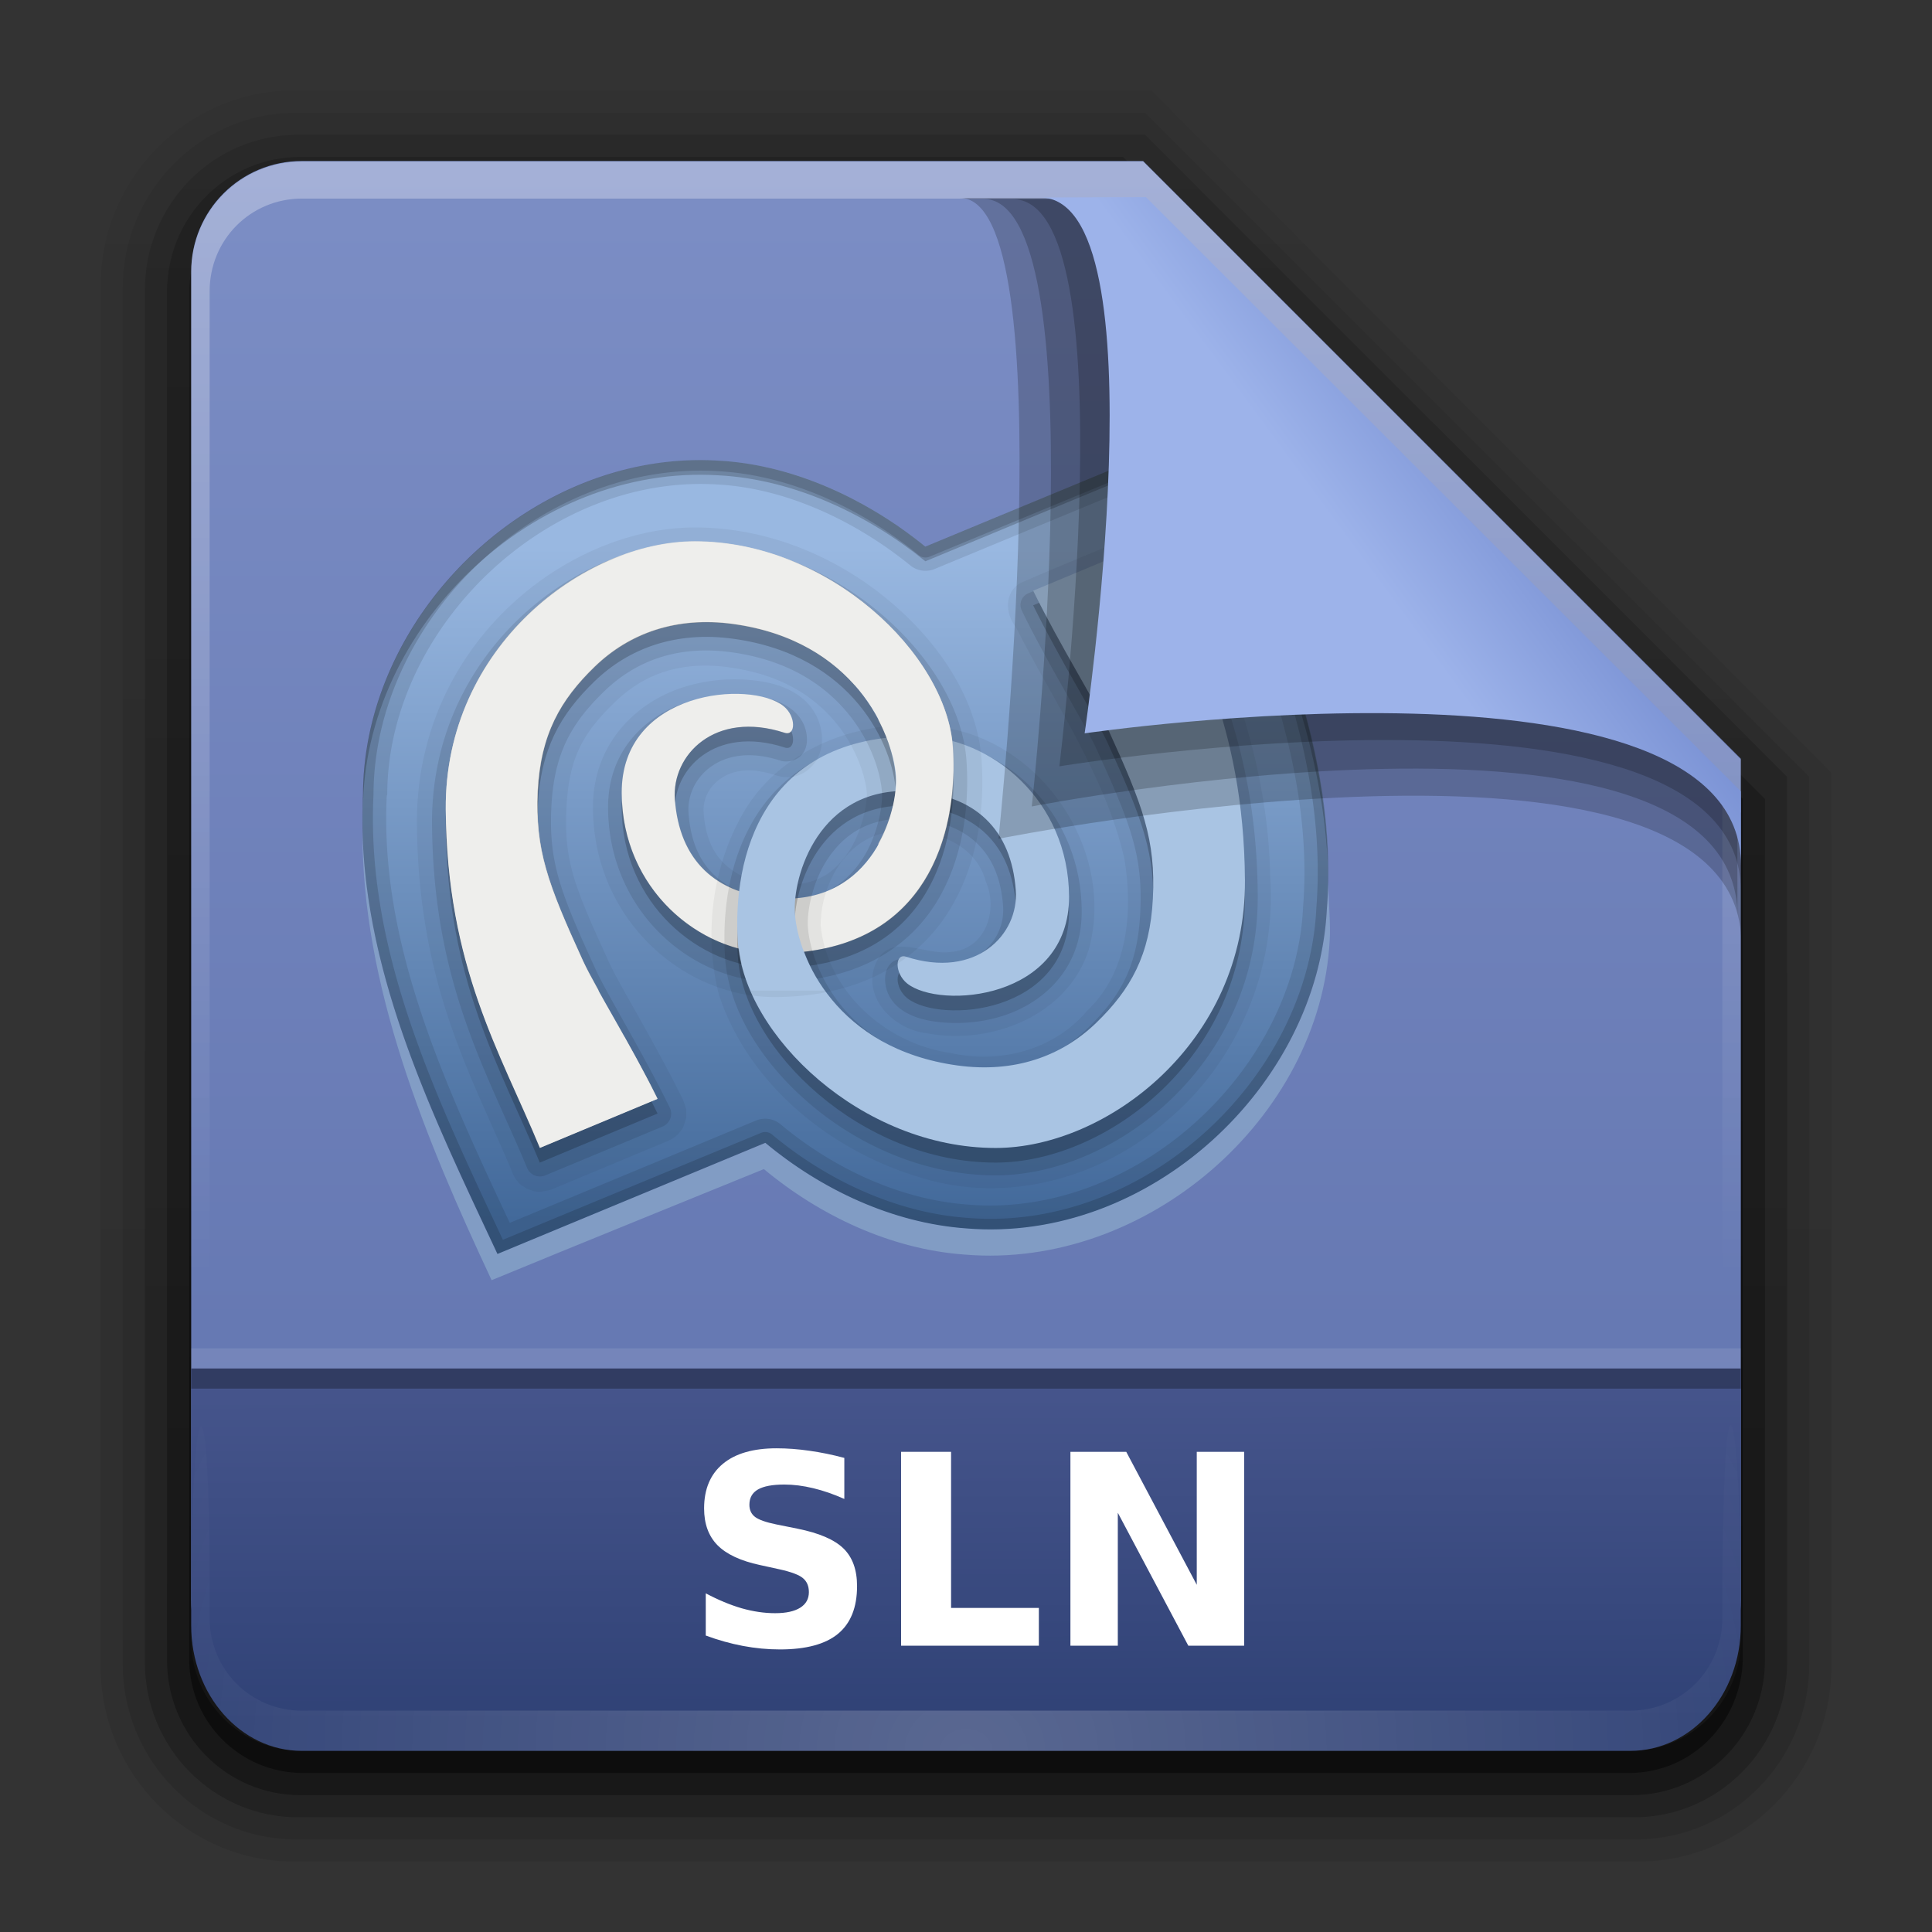 <?xml version="1.0" encoding="UTF-8" standalone="no"?>
<svg
   xmlns:dc="http://purl.org/dc/elements/1.1/"
   xmlns:cc="http://creativecommons.org/ns#"
   xmlns:rdf="http://www.w3.org/1999/02/22-rdf-syntax-ns#"
   xmlns:svg="http://www.w3.org/2000/svg"
   xmlns="http://www.w3.org/2000/svg"
   xmlns:xlink="http://www.w3.org/1999/xlink"
   xmlns:sodipodi="http://sodipodi.sourceforge.net/DTD/sodipodi-0.dtd"
   xmlns:inkscape="http://www.inkscape.org/namespaces/inkscape"
   version="1.0"
   width="96"
   height="96"
   id="svg2408"
   sodipodi:docname="application-x-sln.svg"
   inkscape:version="0.92.2 2405546, 2018-03-11">
  <rect width="100%" height="100%" fill="#333333" stroke="none"/>
  <sodipodi:namedview
     pagecolor="#ffffff"
     bordercolor="#666666"
     borderopacity="1"
     objecttolerance="10"
     gridtolerance="10"
     guidetolerance="10"
     inkscape:pageopacity="0"
     inkscape:pageshadow="2"
     inkscape:window-width="1920"
     inkscape:window-height="1010"
     id="namedview352"
     showgrid="false"
     inkscape:zoom="4.9166667"
     inkscape:cx="10.627219"
     inkscape:cy="31.757781"
     inkscape:window-x="0"
     inkscape:window-y="32"
     inkscape:window-maximized="1"
     inkscape:current-layer="svg2408" />
  <defs
     id="defs2410">
    <linearGradient
       id="linearGradient3638">
      <stop
         id="stop3640"
         style="stop-color:#000000;stop-opacity:1"
         offset="0" />
      <stop
         id="stop3646"
         style="stop-color:#000000;stop-opacity:0.498"
         offset="0.259" />
      <stop
         id="stop3642"
         style="stop-color:#000000;stop-opacity:0"
         offset="1" />
    </linearGradient>
    <linearGradient
       id="linearGradient3619">
      <stop
         id="stop3621"
         style="stop-color:#ffffff;stop-opacity:1"
         offset="0" />
      <stop
         id="stop3627"
         style="stop-color:#ffffff;stop-opacity:0.498"
         offset="0.296" />
      <stop
         id="stop3623"
         style="stop-color:#ffffff;stop-opacity:0"
         offset="1" />
    </linearGradient>
    <linearGradient
       x1="45.448"
       y1="92.54"
       x2="45.448"
       y2="7.017"
       id="ButtonShadow"
       gradientUnits="userSpaceOnUse"
       gradientTransform="scale(1.006,0.994)">
      <stop
         id="stop3750"
         style="stop-color:#000000;stop-opacity:1"
         offset="0" />
      <stop
         id="stop3752"
         style="stop-color:#000000;stop-opacity:0.588"
         offset="1" />
    </linearGradient>
    <linearGradient
       id="linearGradient3737">
      <stop
         id="stop3739"
         style="stop-color:#ffffff;stop-opacity:1"
         offset="0" />
      <stop
         id="stop3741"
         style="stop-color:#ffffff;stop-opacity:0"
         offset="1" />
    </linearGradient>
    <filter
       color-interpolation-filters="sRGB"
       id="filter3174">
      <feGaussianBlur
         id="feGaussianBlur3176"
         stdDeviation="1.71" />
    </filter>
    <linearGradient
       x1="36.357"
       y1="6"
       x2="36.357"
       y2="63.893"
       id="linearGradient3188"
       xlink:href="#linearGradient3737"
       gradientUnits="userSpaceOnUse" />
    <filter
       x="-0.192"
       y="-0.192"
       width="1.384"
       height="1.384"
       color-interpolation-filters="sRGB"
       id="filter3794">
      <feGaussianBlur
         id="feGaussianBlur3796"
         stdDeviation="5.28" />
    </filter>
    <linearGradient
       x1="48"
       y1="20.221"
       x2="48"
       y2="138.661"
       id="linearGradient3613"
       xlink:href="#linearGradient3737"
       gradientUnits="userSpaceOnUse" />
    <radialGradient
       cx="48"
       cy="90.172"
       r="42"
       fx="48"
       fy="90.172"
       id="radialGradient3619"
       xlink:href="#linearGradient3737"
       gradientUnits="userSpaceOnUse"
       gradientTransform="matrix(1.157,0,0,0.996,-7.551,0.197)" />
    <clipPath
       id="clipPath3613">
      <rect
         width="84"
         height="84"
         rx="6"
         ry="6"
         x="6"
         y="6"
         id="rect3615"
         style="fill:#ffffff;fill-opacity:1;fill-rule:nonzero;stroke:none" />
    </clipPath>
    <linearGradient
       x1="40"
       y1="56.209"
       x2="40"
       y2="104"
       id="linearGradient3625"
       xlink:href="#linearGradient3619"
       gradientUnits="userSpaceOnUse" />
    <linearGradient
       x1="16"
       y1="48"
       x2="16"
       y2="44.091"
       id="linearGradient3644"
       xlink:href="#linearGradient3638"
       gradientUnits="userSpaceOnUse"
       gradientTransform="translate(0,8)" />
    <linearGradient
       id="linearGradient1428">
      <stop
         id="stop1430"
         style="stop-color:#3465a4;stop-opacity:1"
         offset="0" />
      <stop
         id="stop1432"
         style="stop-color:#729fcf;stop-opacity:1"
         offset="1" />
    </linearGradient>
    <linearGradient
       x1="48"
       y1="56.252"
       x2="48"
       y2="5.988"
       id="linearGradient3733"
       xlink:href="#linearGradient1428"
       gradientUnits="userSpaceOnUse" />
    <filter
       color-interpolation-filters="sRGB"
       id="filter3743">
      <feGaussianBlur
         stdDeviation="0.8"
         id="feGaussianBlur3745" />
    </filter>
    <clipPath
       id="clipPath3739">
      <path
         d="m 33,1 c -0.277,0 -0.542,0.055 -0.781,0.156 -0.372,0.263 -0.714,0.582 -1,0.938 C 31.081,2.365 31,2.674 31,3 l 0,4.969 c 0.89,1.293 2.374,2.156 4.062,2.156 C 37.789,10.125 40,7.914 40,5.188 40,3.417 39.056,1.871 37.656,1 L 33,1 z m 7.531,0 0.562,0.844 0.469,-0.25 L 42,1.5 l 1.125,0 0.25,0.594 -0.75,0.812 -0.406,0.25 -0.531,0.156 0.25,1.094 0.5,-0.062 0.469,0.062 1.031,0.438 0,0.656 L 42.906,5.969 42.438,6 l -0.5,-0.031 -0.25,1.125 L 42.219,7.25 42.625,7.469 43.375,8.281 43.125,8.875 42,8.906 41.562,8.781 41.094,8.5 l -0.625,0.969 0.375,0.312 0.312,0.406 0.438,1.031 L 41.125,11.688 40.094,11.25 39.688,11 39.375,10.562 l -0.969,0.656 0.25,0.438 0.156,0.5 -0.031,1.062 L 38.156,13.5 37.375,12.719 37.094,12.312 37,11.781 l -1.125,0.25 0.031,0.5 -0.062,0.5 -0.438,1 -0.656,0 -0.469,-1 -0.031,-0.5 0.031,-0.5 -1.125,-0.25 L 33.062,12.312 32.781,12.719 32,13.5 l -0.594,-0.281 -0.062,-1.062 0.156,-0.5 0.25,-0.438 -0.75,-0.5 L 31,19 c 0,1.108 0.892,2 2,2 l 6.844,0 0.281,-0.25 0.469,-0.25 -0.469,-1.156 -0.531,0.188 -0.5,0.031 -1.156,-0.25 -0.156,-0.688 0.969,-0.688 0.5,-0.156 0.531,-0.062 0,-1.219 -0.531,-0.031 -0.5,-0.188 -1,-0.656 0.156,-0.688 1.156,-0.25 0.5,0 0.531,0.188 0.469,-1.156 -0.5,-0.25 -0.406,-0.312 -0.625,-1 0.375,-0.594 1.156,0.188 0.5,0.25 0.406,0.344 0.844,-0.875 -0.344,-0.406 -0.219,-0.469 -0.219,-1.188 0.562,-0.375 1,0.625 0.344,0.375 0.281,0.5 1.125,-0.469 L 44.656,9.531 44.625,9 l 0.25,-1.156 0.688,-0.125 0.688,0.969 0.156,0.469 0.062,0.562 1.219,-0.031 0.031,-0.531 0.188,-0.5 L 48.562,7.688 49.25,7.812 49.531,8.969 49.5,9.5 49.312,10 50.469,10.469 50.719,10 51,9.656 51,3 C 51,1.892 50.108,1 49,1 l -8.469,0 z m -5.5,0.312 c 2.122,0 3.844,1.722 3.844,3.844 C 38.875,7.278 37.153,9 35.031,9 32.91,9 31.188,7.278 31.188,5.156 c 0,-2.122 1.722,-3.844 3.844,-3.844 z m 0,1.719 c -1.242,0 -2.25,0.952 -2.25,2.125 0,1.173 1.008,2.125 2.25,2.125 1.242,0 2.25,-0.952 2.25,-2.125 0,-1.173 -1.008,-2.125 -2.25,-2.125 z m 12.094,8.375 c -1.276,0 -2.46,0.442 -3.406,1.156 l 1.812,1.938 c 0.461,-0.287 1.011,-0.438 1.594,-0.438 0.294,0 0.575,0.046 0.844,0.125 l 1.219,-2.375 C 48.547,11.56 47.855,11.406 47.125,11.406 z m 3.094,0.938 L 49,14.719 c 0.686,0.544 1.114,1.372 1.125,2.312 L 51,17.188 51,12.969 c -0.242,-0.228 -0.502,-0.442 -0.781,-0.625 z m -7.344,1 c -0.873,0.994 -1.406,2.293 -1.406,3.719 0,0.637 0.118,1.241 0.312,1.812 L 44.188,17.781 C 44.132,17.553 44.125,17.307 44.125,17.062 c 0,-0.663 0.199,-1.284 0.562,-1.781 l -1.812,-1.938 z m 4.25,2.75 c -0.535,0 -0.969,0.434 -0.969,0.969 0,0.535 0.434,0.969 0.969,0.969 0.535,0 0.969,-0.434 0.969,-0.969 0,-0.535 -0.434,-0.969 -0.969,-0.969 z m 2.812,2.062 c -0.322,0.824 -1.002,1.465 -1.844,1.75 L 48.25,21 49,21 c 1.108,0 2,-0.892 2,-2 l 0,-0.656 -1.062,-0.188 z m -5.25,0.656 -2.438,1.125 c 0.23,0.39 0.498,0.74 0.812,1.062 l 4,0 -0.125,-0.938 c -0.934,-0.054 -1.735,-0.535 -2.25,-1.25 z"
         id="path3741"
         style="fill:#ffffff;fill-opacity:1;fill-rule:evenodd;stroke:none;display:inline" />
    </clipPath>
    <filter
       x="-0.18"
       y="-0.18"
       width="1.36"
       height="1.36"
       color-interpolation-filters="sRGB"
       id="filter3194-1">
      <feGaussianBlur
         stdDeviation="1.2"
         id="feGaussianBlur3196-4" />
    </filter>
    <clipPath
       id="clipPath2849-2">
      <rect
         width="20"
         height="20"
         rx="2"
         ry="2"
         x="1"
         y="1"
         id="rect2851-4"
         style="fill:#ffffff;fill-opacity:1;fill-rule:evenodd;stroke:none;display:inline" />
    </clipPath>
    <clipPath
       id="clipPath6183">
      <rect
         width="20"
         height="20"
         rx="2"
         ry="2"
         x="1"
         y="1"
         id="rect6185"
         style="fill:#ffffff;fill-opacity:1;fill-rule:evenodd;stroke:none;display:inline" />
    </clipPath>
    <linearGradient
       x1="10.32"
       y1="21"
       x2="10.32"
       y2="0.999"
       id="ButtonColor-6"
       gradientUnits="userSpaceOnUse">
      <stop
         id="stop3189-2"
         style="stop-color:#afafaf;stop-opacity:1"
         offset="0" />
      <stop
         id="stop3191-6"
         style="stop-color:#d8d8d8;stop-opacity:1"
         offset="1" />
    </linearGradient>
    <linearGradient
       id="linearGradient3327-8">
      <stop
         id="stop3330-7"
         style="stop-color:#000000;stop-opacity:1"
         offset="0" />
      <stop
         id="stop3333-0"
         style="stop-color:#000000;stop-opacity:0"
         offset="1" />
    </linearGradient>
    <linearGradient
       x1="58.65"
       y1="122"
       x2="58.65"
       y2="5.425"
       id="linearGradient3764"
       gradientUnits="userSpaceOnUse"
       gradientTransform="matrix(1.017,0,0,1.017,-1.103,-1.103)">
      <stop
         id="stop3766"
         style="stop-color:#969696;stop-opacity:1"
         offset="0" />
      <stop
         id="stop3768"
         style="stop-color:#cacaca;stop-opacity:1"
         offset="1" />
    </linearGradient>
    <linearGradient
       x1="11.375"
       y1="22"
       x2="11.375"
       y2="-9.817"
       id="linearGradient4286"
       xlink:href="#linearGradient3327-8"
       gradientUnits="userSpaceOnUse" />
    <linearGradient
       x1="-3.061"
       y1="27.258"
       x2="-3.061"
       y2="7.254"
       id="linearGradient4288"
       xlink:href="#ButtonColor-6"
       gradientUnits="userSpaceOnUse"
       gradientTransform="translate(11.119,-6.258)" />
    <linearGradient
       x1="5"
       y1="21"
       x2="5"
       y2="0.9"
       id="linearGradient4290"
       xlink:href="#linearGradient3764"
       gradientUnits="userSpaceOnUse" />
    <linearGradient
       x1="11.375"
       y1="22"
       x2="11.375"
       y2="-9.817"
       id="linearGradient4320"
       xlink:href="#linearGradient3327-8"
       gradientUnits="userSpaceOnUse" />
    <linearGradient
       x1="-3.061"
       y1="27.258"
       x2="-3.061"
       y2="7.254"
       id="linearGradient4322"
       xlink:href="#ButtonColor-6"
       gradientUnits="userSpaceOnUse"
       gradientTransform="translate(11.119,-6.258)" />
    <linearGradient
       x1="5"
       y1="21"
       x2="5"
       y2="0.9"
       id="linearGradient4324"
       xlink:href="#linearGradient3764"
       gradientUnits="userSpaceOnUse" />
    <linearGradient
       x1="11.375"
       y1="22"
       x2="11.375"
       y2="-9.817"
       id="linearGradient4354"
       xlink:href="#linearGradient3327-8"
       gradientUnits="userSpaceOnUse" />
    <linearGradient
       x1="-3.061"
       y1="27.258"
       x2="-3.061"
       y2="7.254"
       id="linearGradient4356"
       xlink:href="#ButtonColor-6"
       gradientUnits="userSpaceOnUse"
       gradientTransform="translate(11.119,-6.258)" />
    <linearGradient
       x1="5"
       y1="21"
       x2="5"
       y2="0.9"
       id="linearGradient4358"
       xlink:href="#linearGradient3764"
       gradientUnits="userSpaceOnUse" />
    <linearGradient
       x1="45.448"
       y1="92.54"
       x2="45.448"
       y2="7.017"
       id="ButtonShadow-0"
       gradientUnits="userSpaceOnUse"
       gradientTransform="matrix(1.006,0,0,0.994,100,0)">
      <stop
         id="stop3750-8"
         style="stop-color:#000000;stop-opacity:1"
         offset="0" />
      <stop
         id="stop3752-5-4"
         style="stop-color:#000000;stop-opacity:0.588"
         offset="1" />
    </linearGradient>
    <linearGradient
       x1="32.251"
       y1="6.132"
       x2="32.251"
       y2="90.239"
       id="linearGradient3780"
       xlink:href="#ButtonShadow-0"
       gradientUnits="userSpaceOnUse"
       gradientTransform="matrix(0.881,0,0,0.881,102.247,-91.379)" />
    <linearGradient
       x1="32.251"
       y1="6.132"
       x2="32.251"
       y2="90.239"
       id="linearGradient3772"
       xlink:href="#ButtonShadow-0"
       gradientUnits="userSpaceOnUse"
       gradientTransform="matrix(1.024,0,0,1.012,-1.143,-98.071)" />
    <linearGradient
       x1="32.251"
       y1="6.132"
       x2="32.251"
       y2="90.239"
       id="linearGradient3725"
       xlink:href="#ButtonShadow-0"
       gradientUnits="userSpaceOnUse"
       gradientTransform="matrix(1.024,0,0,1.012,-1.143,-98.071)" />
    <linearGradient
       x1="32.251"
       y1="6.132"
       x2="32.251"
       y2="90.239"
       id="linearGradient3721-0"
       xlink:href="#ButtonShadow-0"
       gradientUnits="userSpaceOnUse"
       gradientTransform="matrix(0.857,0,0,0.857,103.39,-90.236)" />
    <linearGradient
       x1="32.251"
       y1="6.132"
       x2="32.251"
       y2="90.239"
       id="linearGradient3059"
       xlink:href="#ButtonShadow-0"
       gradientUnits="userSpaceOnUse"
       gradientTransform="matrix(1.024,0,0,1.012,-1.143,-98.071)" />
    <linearGradient
       y2="3.634"
       x2="-51.786"
       y1="53.514"
       x1="-51.786"
       gradientTransform="matrix(2.168,0,0,2.246,141.948,-68.59)"
       gradientUnits="userSpaceOnUse"
       id="linearGradient5869"
       xlink:href="#linearGradient3327-8" />
    <linearGradient
       y2="44.261"
       x2="97.539"
       y1="8.81"
       x1="97.539"
       gradientTransform="matrix(2.666,0,0,2.647,-143.333,-66.05)"
       gradientUnits="userSpaceOnUse"
       id="linearGradient5873"
       xlink:href="#linearGradient9235" />
    <linearGradient
       id="linearGradient9235">
      <stop
         offset="0"
         style="stop-color:#ffffff;stop-opacity:1"
         id="stop9237" />
      <stop
         offset="0.109"
         style="stop-color:#ffffff;stop-opacity:0.235"
         id="stop9239" />
      <stop
         offset="0.979"
         style="stop-color:#ffffff;stop-opacity:0.157"
         id="stop9241" />
      <stop
         offset="1"
         style="stop-color:#ffffff;stop-opacity:0.392"
         id="stop9243" />
    </linearGradient>
    <linearGradient
       y2="609.505"
       x2="302.857"
       y1="366.648"
       x1="302.857"
       gradientTransform="matrix(0.213,0,0,0.066,-13.148,75.519)"
       gradientUnits="userSpaceOnUse"
       id="linearGradient5875"
       xlink:href="#linearGradient5048-585" />
    <linearGradient
       id="linearGradient5048-585">
      <stop
         offset="0"
         style="stop-color:#000000;stop-opacity:0"
         id="stop2667" />
      <stop
         offset="0.5"
         style="stop-color:#000000;stop-opacity:1"
         id="stop2669" />
      <stop
         offset="1"
         style="stop-color:#000000;stop-opacity:0"
         id="stop2671" />
    </linearGradient>
    <radialGradient
       r="117.143"
       fy="486.648"
       fx="605.714"
       cy="486.648"
       cx="605.714"
       gradientTransform="matrix(0.083,0,0,0.066,65.629,75.519)"
       gradientUnits="userSpaceOnUse"
       id="radialGradient5877"
       xlink:href="#linearGradient3327-8" />
    <radialGradient
       r="117.143"
       fy="486.648"
       fx="605.714"
       cy="486.648"
       cx="605.714"
       gradientTransform="matrix(-0.083,0,0,0.066,62.348,75.519)"
       gradientUnits="userSpaceOnUse"
       id="radialGradient5879"
       xlink:href="#linearGradient3327-8" />
    <linearGradient
       y2="119.06"
       x2="-91"
       y1="44"
       x1="-91"
       gradientTransform="matrix(1,0,0,1.027,147,-70.187)"
       gradientUnits="userSpaceOnUse"
       id="linearGradient5883"
       xlink:href="#linearGradient4632-0-6-4" />
    <linearGradient
       id="linearGradient4632-0-6-4">
      <stop
         id="stop4634-4-4-7"
         offset="0"
         style="stop-color:#55a7f3;stop-opacity:1;" />
      <stop
         id="stop4636-3-1-5"
         offset="1"
         style="stop-color:#1374cf;stop-opacity:1;" />
    </linearGradient>
    <linearGradient
       y2="36.599"
       x2="22.935"
       y1="49.629"
       x1="22.935"
       gradientTransform="matrix(3.037,0,0,2.691,-8.883,-65.365)"
       gradientUnits="userSpaceOnUse"
       id="linearGradient5887"
       xlink:href="#linearGradient6129-963-697-142-998-580-273" />
    <linearGradient
       id="linearGradient6129-963-697-142-998-580-273">
      <stop
         offset="0"
         style="stop-color:#0a0a0a;stop-opacity:0.498"
         id="stop2661" />
      <stop
         offset="1"
         style="stop-color:#0a0a0a;stop-opacity:0"
         id="stop2663" />
    </linearGradient>
    <linearGradient
       y2="44.261"
       x2="97.539"
       y1="16.962"
       x1="97.539"
       gradientTransform="matrix(2.666,0,0,2.717,-143.333,-69.199)"
       gradientUnits="userSpaceOnUse"
       id="linearGradient5891"
       xlink:href="#linearGradient8272" />
    <linearGradient
       id="linearGradient8272">
      <stop
         id="stop8274"
         style="stop-color:#ffffff;stop-opacity:1"
         offset="0" />
      <stop
         id="stop8276"
         style="stop-color:#ffffff;stop-opacity:0.235"
         offset="0.022" />
      <stop
         id="stop8278"
         style="stop-color:#ffffff;stop-opacity:0.157"
         offset="0.979" />
      <stop
         id="stop8280"
         style="stop-color:#ffffff;stop-opacity:0.392"
         offset="1" />
    </linearGradient>
    <linearGradient
       xlink:href="#linearGradient5048-585"
       id="linearGradient5875-2"
       gradientUnits="userSpaceOnUse"
       gradientTransform="matrix(0.213,0,0,0.066,-13.148,75.519)"
       x1="302.857"
       y1="366.648"
       x2="302.857"
       y2="609.505" />
    <radialGradient
       xlink:href="#linearGradient3327-8"
       id="radialGradient5877-3"
       gradientUnits="userSpaceOnUse"
       gradientTransform="matrix(0.083,0,0,0.066,65.629,75.519)"
       cx="605.714"
       cy="486.648"
       fx="605.714"
       fy="486.648"
       r="117.143" />
    <radialGradient
       xlink:href="#linearGradient3327-8"
       id="radialGradient5879-6"
       gradientUnits="userSpaceOnUse"
       gradientTransform="matrix(-0.083,0,0,0.066,62.348,75.519)"
       cx="605.714"
       cy="486.648"
       fx="605.714"
       fy="486.648"
       r="117.143" />
    <linearGradient
       y2="609.505"
       x2="302.857"
       y1="366.648"
       x1="302.857"
       gradientTransform="matrix(0.213,0,0,0.066,-13.148,75.519)"
       gradientUnits="userSpaceOnUse"
       id="linearGradient5875-6"
       xlink:href="#linearGradient5048-585" />
    <radialGradient
       r="117.143"
       fy="486.648"
       fx="605.714"
       cy="486.648"
       cx="605.714"
       gradientTransform="matrix(0.083,0,0,0.066,65.629,75.519)"
       gradientUnits="userSpaceOnUse"
       id="radialGradient5877-0"
       xlink:href="#linearGradient3327-8" />
    <radialGradient
       r="117.143"
       fy="486.648"
       fx="605.714"
       cy="486.648"
       cx="605.714"
       gradientTransform="matrix(-0.083,0,0,0.066,62.348,75.519)"
       gradientUnits="userSpaceOnUse"
       id="radialGradient5879-4"
       xlink:href="#linearGradient3327-8" />
    <linearGradient
       y2="3.634"
       x2="-51.786"
       y1="53.514"
       x1="-51.786"
       gradientTransform="matrix(2.168,0,0,2.246,141.949,-68.559)"
       gradientUnits="userSpaceOnUse"
       id="linearGradient6758"
       xlink:href="#linearGradient3327-8" />
    <linearGradient
       y2="44.261"
       x2="97.539"
       y1="8.81"
       x1="97.539"
       gradientTransform="matrix(2.666,0,0,2.647,-143.333,-66.018)"
       gradientUnits="userSpaceOnUse"
       id="linearGradient6755"
       xlink:href="#linearGradient9235" />
    <linearGradient
       y2="609.505"
       x2="302.857"
       y1="366.648"
       x1="302.857"
       gradientTransform="matrix(0.213,0,0,0.066,-13.148,75.519)"
       gradientUnits="userSpaceOnUse"
       id="linearGradient22546"
       xlink:href="#linearGradient5048-585" />
    <radialGradient
       r="117.143"
       fy="486.648"
       fx="605.714"
       cy="486.648"
       cx="605.714"
       gradientTransform="matrix(0.083,0,0,0.066,65.629,75.519)"
       gradientUnits="userSpaceOnUse"
       id="radialGradient22548"
       xlink:href="#linearGradient3327-8" />
    <radialGradient
       r="117.143"
       fy="486.648"
       fx="605.714"
       cy="486.648"
       cx="605.714"
       gradientTransform="matrix(-0.083,0,0,0.066,62.348,75.519)"
       gradientUnits="userSpaceOnUse"
       id="radialGradient22550"
       xlink:href="#linearGradient3327-8" />
    <linearGradient
       xlink:href="#linearGradient4632-0-6-4-6"
       id="linearGradient6563"
       gradientUnits="userSpaceOnUse"
       gradientTransform="matrix(1,0,0,0.813,147,-44.693)"
       x1="-91"
       y1="44"
       x2="-91"
       y2="119.06" />
    <linearGradient
       id="linearGradient4632-0-6-4-6">
      <stop
         id="stop4634-4-4-7-1"
         offset="0"
         style="stop-color:#5aa9f2;stop-opacity:1;" />
      <stop
         id="stop4636-3-1-5-7"
         offset="1"
         style="stop-color:#1374cf;stop-opacity:1;" />
    </linearGradient>
    <linearGradient
       xlink:href="#linearGradient6129-963-697-142-998-580-273"
       id="linearGradient6618"
       gradientUnits="userSpaceOnUse"
       gradientTransform="matrix(3.037,0,0,2.139,-8.883,-41.085)"
       x1="22.935"
       y1="49.629"
       x2="22.935"
       y2="36.599" />
    <linearGradient
       y2="44.261"
       x2="97.539"
       y1="16.962"
       x1="97.539"
       gradientTransform="matrix(2.666,0,0,2.137,-143.311,-43.45)"
       gradientUnits="userSpaceOnUse"
       id="linearGradient5329-6"
       xlink:href="#linearGradient8272" />
    <radialGradient
       r="117.143"
       fy="486.648"
       fx="605.714"
       cy="486.648"
       cx="605.714"
       gradientTransform="matrix(0.083,0,0,0.066,65.629,75.519)"
       gradientUnits="userSpaceOnUse"
       id="radialGradient5877-38"
       xlink:href="#linearGradient3327-8" />
    <radialGradient
       r="117.143"
       fy="486.648"
       fx="605.714"
       cy="486.648"
       cx="605.714"
       gradientTransform="matrix(-0.083,0,0,0.066,62.348,75.519)"
       gradientUnits="userSpaceOnUse"
       id="radialGradient5879-8"
       xlink:href="#linearGradient3327-8" />
    <linearGradient
       xlink:href="#linearGradient5048-585"
       id="linearGradient5875-3"
       gradientUnits="userSpaceOnUse"
       gradientTransform="matrix(0.213,0,0,0.066,-13.148,75.519)"
       x1="302.857"
       y1="366.648"
       x2="302.857"
       y2="609.505" />
    <radialGradient
       xlink:href="#linearGradient3327-8"
       id="radialGradient5877-2"
       gradientUnits="userSpaceOnUse"
       gradientTransform="matrix(0.083,0,0,0.066,65.629,75.519)"
       cx="605.714"
       cy="486.648"
       fx="605.714"
       fy="486.648"
       r="117.143" />
    <radialGradient
       xlink:href="#linearGradient3327-8"
       id="radialGradient5879-1"
       gradientUnits="userSpaceOnUse"
       gradientTransform="matrix(-0.083,0,0,0.066,62.348,75.519)"
       cx="605.714"
       cy="486.648"
       fx="605.714"
       fy="486.648"
       r="117.143" />
    <linearGradient
       xlink:href="#linearGradient5048-585"
       id="linearGradient5875-7"
       gradientUnits="userSpaceOnUse"
       gradientTransform="matrix(0.213,0,0,0.066,-13.148,75.519)"
       x1="302.857"
       y1="366.648"
       x2="302.857"
       y2="609.505" />
    <radialGradient
       xlink:href="#linearGradient3327-8"
       id="radialGradient5877-6"
       gradientUnits="userSpaceOnUse"
       gradientTransform="matrix(0.083,0,0,0.066,65.629,75.519)"
       cx="605.714"
       cy="486.648"
       fx="605.714"
       fy="486.648"
       r="117.143" />
    <radialGradient
       xlink:href="#linearGradient3327-8"
       id="radialGradient5879-2"
       gradientUnits="userSpaceOnUse"
       gradientTransform="matrix(-0.083,0,0,0.066,62.348,75.519)"
       cx="605.714"
       cy="486.648"
       fx="605.714"
       fy="486.648"
       r="117.143" />
    <linearGradient
       y2="609.505"
       x2="302.857"
       y1="366.648"
       x1="302.857"
       gradientTransform="matrix(0.213,0,0,0.066,-13.148,75.519)"
       gradientUnits="userSpaceOnUse"
       id="linearGradient5875-39"
       xlink:href="#linearGradient5048-585" />
    <radialGradient
       r="117.143"
       fy="486.648"
       fx="605.714"
       cy="486.648"
       cx="605.714"
       gradientTransform="matrix(0.083,0,0,0.066,65.629,75.519)"
       gradientUnits="userSpaceOnUse"
       id="radialGradient5877-9"
       xlink:href="#linearGradient3327-8" />
    <radialGradient
       r="117.143"
       fy="486.648"
       fx="605.714"
       cy="486.648"
       cx="605.714"
       gradientTransform="matrix(-0.083,0,0,0.066,62.348,75.519)"
       gradientUnits="userSpaceOnUse"
       id="radialGradient5879-3"
       xlink:href="#linearGradient3327-8" />
    <linearGradient
       xlink:href="#linearGradient5048-585"
       id="linearGradient5875-67"
       gradientUnits="userSpaceOnUse"
       gradientTransform="matrix(0.213,0,0,0.066,-13.148,75.519)"
       x1="302.857"
       y1="366.648"
       x2="302.857"
       y2="609.505" />
    <radialGradient
       xlink:href="#linearGradient3327-8"
       id="radialGradient5877-8"
       gradientUnits="userSpaceOnUse"
       gradientTransform="matrix(0.083,0,0,0.066,65.629,75.519)"
       cx="605.714"
       cy="486.648"
       fx="605.714"
       fy="486.648"
       r="117.143" />
    <radialGradient
       xlink:href="#linearGradient3327-8"
       id="radialGradient5879-7"
       gradientUnits="userSpaceOnUse"
       gradientTransform="matrix(-0.083,0,0,0.066,62.348,75.519)"
       cx="605.714"
       cy="486.648"
       fx="605.714"
       fy="486.648"
       r="117.143" />
    <linearGradient
       xlink:href="#linearGradient5048-585"
       id="linearGradient5875-21"
       gradientUnits="userSpaceOnUse"
       gradientTransform="matrix(0.213,0,0,0.066,-13.148,75.519)"
       x1="302.857"
       y1="366.648"
       x2="302.857"
       y2="609.505" />
    <radialGradient
       xlink:href="#linearGradient3327-8"
       id="radialGradient5877-1"
       gradientUnits="userSpaceOnUse"
       gradientTransform="matrix(0.083,0,0,0.066,65.629,75.519)"
       cx="605.714"
       cy="486.648"
       fx="605.714"
       fy="486.648"
       r="117.143" />
    <radialGradient
       xlink:href="#linearGradient3327-8"
       id="radialGradient5879-49"
       gradientUnits="userSpaceOnUse"
       gradientTransform="matrix(-0.083,0,0,0.066,62.348,75.519)"
       cx="605.714"
       cy="486.648"
       fx="605.714"
       fy="486.648"
       r="117.143" />
    <radialGradient
       gradientTransform="matrix(1.157,0,0,0.996,-7.551,0.197)"
       gradientUnits="userSpaceOnUse"
       xlink:href="#linearGradient3737"
       id="radialGradient2903"
       fy="90.172"
       fx="48"
       r="42"
       cy="90.172"
       cx="48" />
    <linearGradient
       gradientUnits="userSpaceOnUse"
       xlink:href="#linearGradient3737"
       id="linearGradient5613"
       y2="48"
       x2="8"
       y1="16"
       x1="8" />
    <clipPath
       id="clipPath3870">
      <path
         style="fill:#ff00ff;fill-opacity:1;fill-rule:nonzero;stroke:none"
         id="path3872"
         d="m 24,6 v 84 h 60 c 3.324,0 6,-2.676 6,-6 V 12 C 90,8.676 87.324,6 84,6 Z" />
    </clipPath>
    <filter
       id="filter3794-7"
       height="1.384"
       width="1.384"
       y="-0.192"
       x="-0.192"
       style="color-interpolation-filters:sRGB">
      <feGaussianBlur
         stdDeviation="5.28"
         id="feGaussianBlur3796-5" />
    </filter>
    <clipPath
       id="clipPath3876">
      <path
         style="fill:#ff0000;fill-opacity:1;fill-rule:nonzero;stroke:none"
         id="path3878"
         d="M 12,6 C 8.676,6 6,8.676 6,12 v 72 c 0,3.324 2.676,6 6,6 H 24 V 6 Z" />
    </clipPath>
    <filter
       id="filter1474"
       height="1.384"
       width="1.384"
       y="-0.192"
       x="-0.192"
       style="color-interpolation-filters:sRGB">
      <feGaussianBlur
         stdDeviation="5.28"
         id="feGaussianBlur1472" />
    </filter>
    <linearGradient
       gradientTransform="translate(8)"
       gradientUnits="userSpaceOnUse"
       xlink:href="#linearGradient3700"
       id="linearGradient3706"
       y2="5.988"
       x2="48"
       y1="90"
       x1="48" />
    <linearGradient
       id="linearGradient3700">
      <stop
         offset="0"
         style="stop-color:#e6e6e6;stop-opacity:1"
         id="stop3702" />
      <stop
         offset="1"
         style="stop-color:#f5f5f5;stop-opacity:1"
         id="stop3704" />
    </linearGradient>
    <linearGradient
       gradientTransform="matrix(0,-1.039,0.917,0,4,93.233)"
       gradientUnits="userSpaceOnUse"
       xlink:href="#linearGradient3742"
       id="linearGradient3748"
       y2="51.433"
       x2="23.766"
       y1="51.47"
       x1="7.371" />
    <linearGradient
       id="linearGradient3742">
      <stop
         offset="0"
         style="stop-color:#304276;stop-opacity:1"
         id="stop3744" />
      <stop
         offset="1"
         style="stop-color:#46558c;stop-opacity:1"
         id="stop3746" />
    </linearGradient>
    <linearGradient
       y2="90.239"
       x2="32.251"
       y1="6.132"
       x1="32.251"
       gradientTransform="matrix(0.89,0,0,-0.889,101.829,91.764)"
       gradientUnits="userSpaceOnUse"
       id="linearGradient1974"
       xlink:href="#ButtonShadow-0" />
    <linearGradient
       y2="90.239"
       x2="32.251"
       y1="6.132"
       x1="32.251"
       gradientTransform="matrix(0.887,0,0,-0.886,101.972,91.632)"
       gradientUnits="userSpaceOnUse"
       id="linearGradient1976"
       xlink:href="#ButtonShadow-0" />
    <linearGradient
       y2="90.239"
       x2="32.251"
       y1="6.132"
       x1="32.251"
       gradientTransform="matrix(0.884,0,0,-0.884,102.091,91.523)"
       gradientUnits="userSpaceOnUse"
       id="linearGradient1978"
       xlink:href="#ButtonShadow-0" />
    <linearGradient
       y2="138.661"
       x2="48"
       y1="20.221"
       x1="48"
       gradientUnits="userSpaceOnUse"
       id="linearGradient1980"
       xlink:href="#linearGradient3737" />
    <linearGradient
       y2="63.893"
       x2="36.357"
       y1="6"
       x1="36.357"
       gradientUnits="userSpaceOnUse"
       id="linearGradient1982"
       xlink:href="#linearGradient3737" />
    <linearGradient
       gradientTransform="matrix(0.833,0,0,0.833,38.043,-118.812)"
       gradientUnits="userSpaceOnUse"
       xlink:href="#ButtonColor-7"
       id="linearGradient3617"
       y2="5.988"
       x2="48"
       y1="90"
       x1="48" />
    <linearGradient
       gradientUnits="userSpaceOnUse"
       id="ButtonColor-7"
       y2="0.999"
       x2="10.32"
       y1="21"
       x1="10.32">
      <stop
         offset="0"
         style="stop-color:#5f72ad;stop-opacity:1"
         id="stop3189" />
      <stop
         offset="1"
         style="stop-color:#7c8ec5;stop-opacity:1"
         id="stop3191" />
    </linearGradient>
    <radialGradient
       gradientTransform="matrix(1.061,0,0,0.917,-2.922,4.342)"
       gradientUnits="userSpaceOnUse"
       xlink:href="#linearGradient3737"
       id="radialGradient3619-6"
       fy="90.172"
       fx="48"
       r="42"
       cy="90.172"
       cx="48" />
    <linearGradient
       gradientTransform="matrix(0.917,0,0,0.92,4,4.505)"
       y2="63.893"
       x2="36.357"
       y1="6"
       x1="36.357"
       gradientUnits="userSpaceOnUse"
       id="linearGradient2015"
       xlink:href="#linearGradient3737" />
    <linearGradient
       id="linearGradient3225"
       y2="5.457"
       gradientUnits="userSpaceOnUse"
       x2="36.358"
       gradientTransform="matrix(2.512,0,0,2.557,-16.741,4.832)"
       y1="8.059"
       x1="32.892">
      <stop
         id="stop8591"
         style="stop-color:#9db3ea;stop-opacity:1"
         offset="0" />
      <stop
         id="stop8593"
         style="stop-color:#728acf;stop-opacity:1"
         offset="1" />
    </linearGradient>
    <linearGradient
       id="linearGradient3225-3"
       y2="5.457"
       gradientUnits="userSpaceOnUse"
       x2="36.358"
       gradientTransform="matrix(1.852,0,0,1.889,0.669,5.57)"
       y1="8.059"
       x1="32.892">
      <stop
         id="stop8591-6"
         style="stop-color:#fefefe"
         offset="0" />
      <stop
         id="stop8593-7"
         style="stop-color:#cbcbcb"
         offset="1" />
    </linearGradient>
    <linearGradient
       x1="56.634"
       y1="89.164"
       x2="56.634"
       y2="6.398"
       id="linearGradient3203"
       xlink:href="#linearGradient3174"
       gradientUnits="userSpaceOnUse"
       gradientTransform="matrix(0.69,0,0,0.69,142.082,14.749)" />
    <linearGradient
       id="linearGradient3174">
      <stop
         id="stop3176"
         style="stop-color:#ff6e6e;stop-opacity:1"
         offset="0" />
      <stop
         id="stop3178"
         style="stop-color:#ff8c8c;stop-opacity:1"
         offset="1" />
    </linearGradient>
    <linearGradient
       x1="62.337"
       y1="79.015"
       x2="62.337"
       y2="12.798"
       id="linearGradient3736"
       xlink:href="#linearGradient3174-3"
       gradientUnits="userSpaceOnUse"
       gradientTransform="matrix(0.574,0,0,0.595,98.256,10.931)" />
    <linearGradient
       id="linearGradient3174-3">
      <stop
         id="stop3176-6"
         style="stop-color:#c3c3c3;stop-opacity:1"
         offset="0" />
      <stop
         id="stop3178-7"
         style="stop-color:#ffffff;stop-opacity:1"
         offset="1" />
    </linearGradient>
    <linearGradient
       x1="375.63"
       y1="311.79"
       gradientTransform="matrix(0.443,-0.074,0.074,0.443,-162.506,-89.256)"
       x2="393.43"
       gradientUnits="userSpaceOnUse"
       y2="374.92"
       id="linearGradient7060">
      <stop
         offset="0"
         style="stop-color:#204a87"
         id="stop7178" />
      <stop
         offset="1"
         style="stop-color:#97bcd4"
         id="stop7180" />
    </linearGradient>
    <linearGradient
       x1="13.113"
       y1="7.251"
       gradientTransform="matrix(1.928,0,0,1.928,-3.127,6.781)"
       x2="20.404"
       gradientUnits="userSpaceOnUse"
       y2="21.767"
       id="linearGradient7062">
      <stop
         offset="0"
         style="stop-color:#304456"
         id="stop7615" />
      <stop
         offset="1"
         style="stop-color:#6394be"
         id="stop7617" />
    </linearGradient>
    <radialGradient
       r="27.077"
       gradientTransform="matrix(0.505,-0.551,0.57,0.523,-381.304,83.382)"
       cx="416.65"
       cy="392.08"
       gradientUnits="userSpaceOnUse"
       id="radialGradient7065">
      <stop
         offset="0"
         style="stop-color:#fce94f"
         id="stop7210" />
      <stop
         offset=".5"
         style="stop-color:#66d09a"
         id="stop8189" />
      <stop
         offset="1"
         style="stop-color:#66c6d0"
         id="stop8187" />
    </radialGradient>
    <linearGradient
       x1="32.027"
       y1="21.986"
       gradientTransform="matrix(1.928,0,0,1.928,-3.127,6.781)"
       x2="27.56"
       gradientUnits="userSpaceOnUse"
       y2="15.299"
       id="linearGradient7067">
      <stop
         offset="0"
         style="stop-color:#bcae3e"
         id="stop7607" />
      <stop
         offset=".5"
         style="stop-color:#3b9a6a"
         id="stop7609" />
      <stop
         offset="1"
         style="stop-color:#3d8891"
         id="stop7611" />
    </linearGradient>
    <radialGradient
       r="20.131"
       gradientTransform="matrix(-0.684,-0.118,0.052,-0.302,320.909,232.385)"
       cx="416.8"
       cy="399.14"
       gradientUnits="userSpaceOnUse"
       id="radialGradient7057">
      <stop
         offset="0"
         style="stop-color:#8ae234"
         id="stop9170" />
      <stop
         offset="1"
         style="stop-color:#4db07d;stop-opacity:.882"
         id="stop9166" />
    </radialGradient>
    <linearGradient
       x1="39.48"
       y1="81.5"
       x2="39.48"
       y2="6.28"
       id="linearGradient3795"
       xlink:href="#linearGradient3715"
       gradientUnits="userSpaceOnUse"
       gradientTransform="translate(0.758,1.768)" />
    <linearGradient
       id="linearGradient3715">
      <stop
         id="stop3717"
         style="stop-color:#94c4e0;stop-opacity:1"
         offset="0" />
      <stop
         id="stop3719"
         style="stop-color:#5a97c7;stop-opacity:1"
         offset="1" />
    </linearGradient>
    <linearGradient
       x1="43.7"
       y1="82.474"
       x2="87.732"
       y2="6.208"
       id="linearGradient10454"
       xlink:href="#linearGradient3327-8"
       gradientUnits="userSpaceOnUse"
       gradientTransform="matrix(1.037,0.149,-0.159,0.972,11.602,-3.999)" />
    <linearGradient
       x1="60.899"
       y1="35.606"
       x2="68.223"
       y2="39.534"
       id="linearGradient10400"
       xlink:href="#linearGradient10394"
       gradientUnits="userSpaceOnUse" />
    <linearGradient
       id="linearGradient10394">
      <stop
         id="stop10396"
         style="stop-color:#1a1a1a;stop-opacity:1"
         offset="0" />
      <stop
         id="stop10404"
         style="stop-color:#636363;stop-opacity:1"
         offset="0.352" />
      <stop
         id="stop10402"
         style="stop-color:#c7c7c7;stop-opacity:1"
         offset="0.5" />
      <stop
         id="stop10406"
         style="stop-color:#636363;stop-opacity:1"
         offset="0.65" />
      <stop
         id="stop10398"
         style="stop-color:#000000;stop-opacity:1"
         offset="1" />
    </linearGradient>
    <linearGradient
       x1="24.249"
       y1="77.502"
       x2="13.406"
       y2="67.674"
       id="linearGradient8183"
       xlink:href="#linearGradient6531"
       gradientUnits="userSpaceOnUse"
       gradientTransform="matrix(0.725,-0.194,0.195,0.727,26.254,18.268)" />
    <linearGradient
       id="linearGradient6531">
      <stop
         id="stop6533"
         style="stop-color:#c38125;stop-opacity:1"
         offset="0" />
      <stop
         id="stop10377"
         style="stop-color:#c68d31;stop-opacity:1"
         offset="0.63" />
      <stop
         id="stop6535"
         style="stop-color:#fffce6;stop-opacity:1"
         offset="1" />
    </linearGradient>
    <linearGradient
       x1="58.652"
       y1="68.172"
       x2="47.451"
       y2="57.993"
       id="linearGradient10392"
       xlink:href="#linearGradient3737"
       gradientUnits="userSpaceOnUse" />
    <radialGradient
       cx="59.852"
       cy="41.704"
       r="18.183"
       fx="59.852"
       fy="41.704"
       id="radialGradient10416"
       xlink:href="#linearGradient3737"
       gradientUnits="userSpaceOnUse"
       gradientTransform="matrix(1,0,0,0.125,0,36.491)" />
    <linearGradient
       gradientTransform="matrix(0.406,0,0,0.4,1.55,2.118)"
       gradientUnits="userSpaceOnUse"
       xlink:href="#linearGradient4076"
       id="linearGradient8399"
       y2="120.675"
       x2="135.839"
       y1="165.984"
       x1="114.997" />
    <linearGradient
       id="linearGradient4076">
      <stop
         offset="0"
         style="stop-color:#ffe45d;stop-opacity:1"
         id="stop4078" />
      <stop
         offset="1"
         style="stop-color:#ffb01c;stop-opacity:1"
         id="stop4080" />
    </linearGradient>
    <linearGradient
       gradientUnits="userSpaceOnUse"
       xlink:href="#linearGradient8403"
       id="linearGradient8409"
       y2="46.165"
       x2="51.502"
       y1="65.534"
       x1="62.685" />
    <linearGradient
       id="linearGradient8403">
      <stop
         offset="0"
         style="stop-color:#aa6f00;stop-opacity:1"
         id="stop8405" />
      <stop
         offset="1"
         style="stop-color:#d99800;stop-opacity:1"
         id="stop8407" />
    </linearGradient>
    <linearGradient
       gradientUnits="userSpaceOnUse"
       xlink:href="#linearGradient8403"
       id="linearGradient8409-7"
       y2="46.165"
       x2="51.502"
       y1="65.534"
       x1="62.685" />
    <linearGradient
       gradientUnits="userSpaceOnUse"
       xlink:href="#linearGradient3715-5"
       id="linearGradient6118"
       y2="48"
       x2="84"
       y1="48.279"
       x1="11.688" />
    <linearGradient
       id="linearGradient3715-5">
      <stop
         offset="0"
         style="stop-color:#000000;stop-opacity:1"
         id="stop3717-6" />
      <stop
         offset="0.8"
         style="stop-color:#000000;stop-opacity:1"
         id="stop3724" />
      <stop
         offset="1"
         style="stop-color:#000000;stop-opacity:0"
         id="stop3719-2" />
    </linearGradient>
    <linearGradient
       gradientUnits="userSpaceOnUse"
       xlink:href="#linearGradient3737"
       id="linearGradient8368-3"
       y2="43.869"
       x2="46.905"
       y1="26.976"
       x1="36.13"
       gradientTransform="matrix(0.698,0,0,0.647,2.214,11.827)" />
    <linearGradient
       gradientUnits="userSpaceOnUse"
       xlink:href="#linearGradient3737-3"
       id="linearGradient3799"
       y2="42.885"
       x2="26.607"
       y1="25.706"
       x1="26.607"
       gradientTransform="translate(2.754,-8.534)" />
    <linearGradient
       id="linearGradient3737-3">
      <stop
         offset="0"
         style="stop-color:#fefefe;stop-opacity:1"
         id="stop3739-6" />
      <stop
         offset="1"
         style="stop-color:#fefefe;stop-opacity:0"
         id="stop3741-7" />
    </linearGradient>
    <linearGradient
       gradientTransform="translate(2.754,-75.466)"
       gradientUnits="userSpaceOnUse"
       xlink:href="#linearGradient3778"
       id="linearGradient3784"
       y2="28.22"
       x2="24.334"
       y1="55.89"
       x1="24.334" />
    <linearGradient
       id="linearGradient3778">
      <stop
         offset="0"
         style="stop-color:#98b5e3;stop-opacity:1"
         id="stop3780" />
      <stop
         offset="1"
         style="stop-color:#bed1ed;stop-opacity:1"
         id="stop3782" />
    </linearGradient>
    <radialGradient
       gradientTransform="matrix(-3.0154454e-7,-2.464,3.319,-3.8166508e-7,-141.568,150.246)"
       gradientUnits="userSpaceOnUse"
       xlink:href="#linearGradient3327-8"
       id="radialGradient3767"
       fy="55.726"
       fx="40.637"
       r="14"
       cy="55.726"
       cx="40.637" />
    <linearGradient
       x1="2128.552"
       y1="15026.778"
       x2="2128.552"
       y2="14844.775"
       id="linearGradient3836"
       xlink:href="#linearGradient7985"
       gradientUnits="userSpaceOnUse"
       gradientTransform="matrix(-0.256,0,0,0.253,593.663,-3728.046)" />
    <linearGradient
       id="linearGradient7985">
      <stop
         id="stop7991"
         style="stop-color:#42699a;stop-opacity:1"
         offset="0" />
      <stop
         id="stop7989"
         style="stop-color:#99b8e1;stop-opacity:1"
         offset="1" />
    </linearGradient>
    <clipPath
       id="clipPath3939">
      <path
         d="m 71.969,20 c -4.314,1.766 -18.155,7.513 -18.5,7.656 -3.87,-3.15 -8.912,-5.598 -14.125,-5.875 -12.646,-0.793 -24.276,10.395 -24.312,22.812 -0.555,11.18 4.563,21.529 9.188,31.406 3.869,-1.609 17.958,-7.446 18.312,-7.594 3.798,3.164 8.648,5.478 13.719,5.844 12.444,1.041 24.024,-9.655 24.656,-21.781 0.903,-11.343 -4.344,-21.858 -8.75,-32 C 72.092,20.311 72.033,20.158 71.969,20 Z m -34.25,7.312 c 9.15,-0.001 17.201,7.683 17.625,14.062 0.356,5.345 -1.411,12.956 -10.156,13.969 0.324,0.863 0.769,1.77 1.406,2.656 H 41.5 c -0.414,-0.963 -0.668,-1.932 -0.781,-2.875 -4.223,-1.122 -7.977,-5.099 -8,-10.625 -0.03,-7.051 8.828,-7.733 11.062,-5.938 0.868,0.697 0.831,2.062 0.062,1.812 -4.772,-1.549 -7.719,1.526 -7.5,4.562 0.228,3.163 1.73,5.345 4.406,6.281 C 40.879,50.143 41.105,49.054 41.469,48 h 4.312 c -0.717,1.252 -1.077,2.61 -1.188,3.688 5.442,-0.419 6.996,-5.969 6.844,-8.312 -0.197,-3.033 -2.84,-9.298 -11.094,-10.438 -3.897,-0.538 -7.109,0.626 -9.469,2.906 -2.359,2.28 -3.712,4.664 -3.906,8.531 -0.2,4 0.693,6.345 3.094,11.594 0.857,1.874 3.239,5.651 5.094,9.438 L 27.125,68.75 C 24.396,62.165 20.768,56.379 20.688,45.625 20.604,34.515 30.161,27.313 37.719,27.312 Z"
         inkscape:connector-curvature="0"
         id="path3941"
         style="opacity:0.472;fill:#00ffff;fill-opacity:1;fill-rule:evenodd;stroke:none" />
    </clipPath>
  </defs>
  <g
     id="layer2"
     style="display:none">
    <rect
       width="86"
       height="85"
       rx="6"
       ry="6"
       x="5"
       y="7"
       id="rect3745"
       style="opacity:0.9;fill:url(#ButtonShadow);fill-opacity:1;fill-rule:nonzero;stroke:none;filter:url(#filter3174)" />
  </g>
  <g
     style="display:inline"
     id="layer5"
     transform="matrix(1.1,0,0,1.1,-110.986,-5.503)">
    <path
       style="display:inline;opacity:0.08;fill:url(#linearGradient1974);fill-opacity:1;fill-rule:nonzero;stroke:none;stroke-width:0.874"
       id="path3786"
       d="m 114.158,89.093 c -4.789,0 -8.717,-3.971 -8.717,-8.813 V 17.906 c 0,-4.842 3.928,-8.813 8.717,-8.813 h 38.749 l 30.717,30.813 v 40.375 c 0,4.842 -3.928,8.813 -8.717,8.813 z" />
    <path
       style="display:inline;opacity:0.1;fill:url(#linearGradient1976);fill-opacity:1;fill-rule:nonzero;stroke:none;stroke-width:0.871"
       id="path3778"
       d="m 114.263,88.093 c -4.306,0 -7.822,-3.555 -7.822,-7.909 V 18.003 c 0,-4.354 3.516,-7.909 7.822,-7.909 h 38.36 l 30,30 v 40.091 c 0,4.354 -3.516,7.909 -7.822,7.909 z" />
    <path
       style="display:inline;opacity:0.2;fill:url(#linearGradient1978);fill-opacity:1;fill-rule:nonzero;stroke:none;stroke-width:0.869"
       id="path3770"
       d="m 114.351,87.093 c -3.808,0 -6.909,-3.137 -6.909,-6.989 V 18.082 c 0,-3.852 3.101,-6.989 6.909,-6.989 h 38.273 l 29,29 v 40.011 c 0,3.852 -3.101,6.989 -6.909,6.989 z" />
    <path
       id="rect3723"
       d="m 114.465,-86.093 h 60.135 c 3.337,0 6.023,2.718 6.023,6.094 v 38.906 l -29,29 h -37.158 c -3.337,0 -6.023,-2.718 -6.023,-6.094 v -61.812 c 0,-3.376 2.686,-6.094 6.023,-6.094 z"
       style="display:inline;opacity:0.3;fill:url(#linearGradient3780);fill-opacity:1;fill-rule:nonzero;stroke:none;stroke-width:0.866"
       transform="scale(1,-1)" />
    <path
       id="rect3716"
       d="m 114.585,-85.093 h 59.896 c 2.849,0 5.076,2.294 5.143,5.143 v 38.857 l -28,28 h -37.039 c -2.849,0 -5.143,-2.294 -5.143,-5.143 v -61.714 c 0,-2.849 2.294,-5.143 5.143,-5.143 z"
       style="display:inline;opacity:0.45;fill:url(#linearGradient3721-0);fill-opacity:1;fill-rule:nonzero;stroke:none;stroke-width:0.857"
       transform="scale(1,-1)" />
  </g>
  <g
     style="display:inline"
     id="layer1-5"
     transform="translate(93.442,-5.274)" />
  <g
     id="layer1"
     transform="matrix(1.1,0,0,1.1,-37.847,133.194)"
     style="opacity:1">
    <path
       id="rect2419-1"
       d="M 48.043,-113.812 H 86.043 l 27,27 v 38 c 0,2.77 -2.23,5 -5,5 H 48.043 c -2.77,0 -5,-2.23 -5,-5 v -60 c 0,-2.77 2.23,-5 5,-5 z"
       style="fill:url(#linearGradient3617);fill-opacity:1;fill-rule:nonzero;stroke:none;stroke-width:0.833" />
  </g>
  <path
     style="opacity:0.3;fill:url(#linearGradient2015);fill-opacity:1;fill-rule:nonzero;stroke:none;stroke-width:0.919"
     id="rect3728-7"
     d="M 15,8.027 C 11.953,8.027 9.5,10.49 9.5,13.55 v 1.841 62.39 c 4.242,8.952 1.098,6.368 0.917,0.92 V 16.311 14.47 c 0,-2.561 2.033,-4.602 4.583,-4.602 h 1.833 38.133 1.833 l 28.783,28.802 v 1.841 38.19 C 83.003,85.471 86.5,86.369 86.5,77.78 V 39.591 37.75 L 56.8,8.027 Z"
     inkscape:connector-curvature="0"
     sodipodi:nodetypes="ssccccssccccccscccs" />
  <path
     style="color:#000000;display:inline;overflow:visible;visibility:visible;opacity:1;fill:url(#linearGradient3748);fill-opacity:1;fill-rule:nonzero;stroke:none;stroke-width:1.464;marker:none;enable-background:accumulate"
     id="rect3736"
     d="m 9.5,80.767 c 0,3.453 2.453,6.233 5.5,6.233 h 66 c 3.047,0 5.5,-2.78 5.5,-6.233 V 68 h -77 z" />
  <path
     style="opacity:0.2;fill:url(#radialGradient3619-6);fill-opacity:1;fill-rule:nonzero;stroke:none;stroke-width:0.919"
     id="path3615-2"
     d="m 15,87 c -3.047,0 -5.5,-2.463 -5.5,-5.523 V 79.478 c 0.038,-11.192 0.917,-11.43 0.917,-0.92 v 1.841 c 0,2.561 2.033,4.603 4.583,4.602 l 1.833,-4.84e-4 h 62.333 1.833 c 2.55,0 4.583,-2.041 4.583,-4.601 v -1.841 c 0.09,-12.477 0.917,-8.208 0.917,0.92 v 1.999 C 86.5,84.537 84.047,87 81,87 Z" />
  <g
     id="g1235"
     transform="matrix(0.727,0,0,0.727,7.109,7.057)">
    <path
       style="display:inline;fill:url(#linearGradient3836);fill-opacity:1;fill-rule:evenodd;stroke:none"
       id="path3603"
       inkscape:connector-curvature="0"
       d="M 71.964,20 C 67.651,21.766 53.818,27.515 53.473,27.658 49.603,24.508 44.569,22.06 39.356,21.784 26.71,20.991 15.078,32.185 15.041,44.603 14.486,55.782 19.606,66.122 24.23,76 c 3.869,-1.609 17.938,-7.454 18.293,-7.602 3.798,3.164 8.663,5.495 13.734,5.86 C 68.7,75.3 80.265,64.585 80.898,52.459 81.801,41.116 76.555,30.624 72.149,20.481 72.085,20.323 72.028,20.158 71.964,20 Z" />
    <path
       style="display:inline;fill:#eeeeec;fill-opacity:1;fill-rule:evenodd;stroke:none"
       id="path3607"
       inkscape:connector-curvature="0"
       d="M 27.115,68.755 C 24.386,62.17 20.768,56.368 20.688,45.614 c -0.083,-11.11 9.479,-18.303 17.036,-18.304 9.15,-0.001 17.2,7.7 17.624,14.079 0.383,5.757 -1.672,14.129 -12.281,14.067 -5.065,-0.029 -10.329,-4.421 -10.356,-10.956 -0.03,-7.051 8.832,-7.739 11.067,-5.944 0.868,0.697 0.842,2.077 0.074,1.828 -4.772,-1.549 -7.72,1.503 -7.501,4.54 0.297,4.12 2.749,6.571 7.145,6.78 6.341,0.3 8.116,-5.847 7.954,-8.341 -0.197,-3.033 -2.85,-9.272 -11.104,-10.411 -3.897,-0.538 -7.127,0.626 -9.486,2.906 -2.359,2.28 -3.686,4.638 -3.879,8.505 -0.2,4 0.676,6.348 3.076,11.596 0.857,1.874 3.252,5.656 5.107,9.443 l -8.049,3.354 z" />
    <path
       style="display:inline;opacity:0.05;fill:#000000;fill-opacity:1;fill-rule:evenodd;stroke:none"
       id="path3880"
       inkscape:connector-curvature="0"
       d="m 68.562,26.562 c -2.879,1.159 -5.785,2.352 -8.625,3.594 -1.068,0.626 -1.017,2.097 -0.292,2.982 2.622,5.198 6.092,10.087 7.427,15.838 0.594,3.592 0.264,7.775 -2.554,10.409 -2.237,2.664 -5.961,3.639 -9.295,2.881 C 50.808,61.654 46.779,58.109 46.312,53.562 c -0.006,-2.953 1.931,-6.377 5.201,-6.431 2.457,-0.233 5.407,0.791 6.089,3.424 0.873,1.959 -0.038,4.652 -2.426,4.803 -1.73,0.267 -4.183,-1.448 -5.136,0.864 -0.883,2.295 1.324,4.448 3.506,4.687 4.4,0.866 9.715,-1.228 11.108,-5.773 1.704,-6.284 -2.639,-13.322 -8.902,-14.907 -5.39,-1.279 -11.838,0.65 -14.724,5.61 -2.139,3.72 -2.73,8.345 -1.655,12.491 2.061,6.174 7.731,10.698 13.859,12.474 5.76,1.778 12.176,0.046 16.67,-3.85 4.906,-4.032 7.599,-10.477 7.133,-16.8 C 76.918,43.441 74.806,36.96 71.949,30.944 71.241,29.704 70.996,28.172 70.094,27.062 c -0.402,-0.409 -0.969,-0.554 -1.531,-0.5 z" />
    <path
       style="display:inline;opacity:0.1;fill:#000000;fill-opacity:1;fill-rule:evenodd;stroke:none"
       id="path3875"
       inkscape:connector-curvature="0"
       d="m 68.781,27.438 a 0.868,0.868 0 0 0 -0.25,0.062 L 60.5,30.844 a 0.868,0.868 0 0 0 -0.438,1.188 c 1.884,3.846 4.306,7.715 5.094,9.438 2.393,5.233 3.193,7.364 3,11.219 -0.185,3.683 -1.361,5.718 -3.625,7.906 -2.182,2.109 -5.085,3.162 -8.75,2.656 -3.926,-0.542 -6.44,-2.253 -8.031,-4.188 -1.591,-1.934 -2.228,-4.133 -2.312,-5.438 -0.065,-0.999 0.292,-3.045 1.375,-4.656 1.083,-1.612 2.768,-2.856 5.656,-2.719 2.045,0.097 3.506,0.703 4.531,1.688 1.025,0.984 1.644,2.381 1.781,4.281 0.088,1.219 -0.435,2.447 -1.5,3.219 -1.065,0.772 -2.667,1.144 -4.844,0.438 -0.415,-0.135 -1.023,-0.058 -1.344,0.281 -0.321,0.34 -0.378,0.747 -0.375,1.094 0.005,0.694 0.314,1.412 0.969,1.938 0.798,0.641 1.898,0.914 3.156,1 1.258,0.086 2.667,-0.047 4.031,-0.5 2.728,-0.907 5.298,-3.236 5.281,-7.125 -0.03,-6.998 -5.653,-11.812 -11.219,-11.844 -5.534,-0.033 -9.063,2.243 -11,5.281 -1.937,3.038 -2.356,6.741 -2.156,9.75 0.235,3.529 2.496,7.196 5.844,10.031 3.347,2.835 7.838,4.845 12.656,4.844 8.109,-4.43e-4 17.993,-7.577 17.906,-19.188 -0.082,-10.947 -3.806,-16.969 -6.5,-23.469 A 0.868,0.868 0 0 0 68.781,27.438 Z" />
    <path
       style="display:inline;opacity:0.2;fill:#000000;fill-opacity:1;fill-rule:evenodd;stroke:none"
       id="path3871"
       inkscape:connector-curvature="0"
       d="m 68.885,28.31 c 2.729,6.585 6.347,12.387 6.427,23.141 0.083,11.11 -9.479,18.303 -17.036,18.304 -9.15,0.002 -17.2,-7.7 -17.624,-14.078 -0.383,-5.757 1.672,-14.13 12.281,-14.067 5.065,0.029 10.329,4.421 10.356,10.956 0.03,7.051 -8.832,7.739 -11.067,5.944 -0.868,-0.697 -0.842,-2.077 -0.074,-1.828 4.772,1.549 7.72,-1.504 7.501,-4.54 -0.297,-4.12 -2.749,-6.571 -7.145,-6.779 -6.341,-0.3 -8.116,5.847 -7.954,8.341 0.197,3.033 2.85,9.272 11.104,10.411 3.897,0.538 7.127,-0.626 9.486,-2.906 2.359,-2.28 3.686,-4.638 3.879,-8.505 0.2,-4.001 -0.676,-6.348 -3.076,-11.596 -0.857,-1.875 -3.252,-5.656 -5.107,-9.443 l 8.049,-3.354 z" />
    <path
       style="display:inline;fill:#a9c4e3;fill-opacity:1;fill-rule:evenodd;stroke:none"
       id="path3611"
       inkscape:connector-curvature="0"
       d="m 68.885,27.31 c 2.729,6.585 6.347,12.387 6.427,23.141 0.083,11.11 -9.479,18.303 -17.036,18.304 -9.15,0.002 -17.2,-7.7 -17.624,-14.078 -0.383,-5.757 1.672,-14.13 12.281,-14.067 5.065,0.029 10.329,4.421 10.356,10.956 0.03,7.051 -8.832,7.739 -11.067,5.944 -0.868,-0.697 -0.842,-2.077 -0.074,-1.828 4.772,1.549 7.72,-1.504 7.501,-4.54 -0.297,-4.12 -2.749,-6.571 -7.145,-6.779 -6.341,-0.3 -8.116,5.847 -7.954,8.341 0.197,3.033 2.85,9.272 11.104,10.411 3.897,0.538 7.127,-0.626 9.486,-2.906 2.359,-2.28 3.686,-4.638 3.879,-8.505 0.2,-4.001 -0.676,-6.348 -3.076,-11.596 -0.857,-1.875 -3.252,-5.656 -5.107,-9.443 l 8.049,-3.354 z" />
    <path
       style="display:inline;fill:#eeeeec;fill-opacity:1;fill-rule:evenodd;stroke:none"
       id="path3613"
       inkscape:connector-curvature="0"
       d="m 37.711,27.286 c -7.557,8.58e-4 -17.104,7.196 -17.021,18.307 0.08,10.754 3.714,16.562 6.443,23.147 L 35.162,65.385 C 34.446,63.921 33.661,62.52 32.903,61.168 h -1.779 v -3.211 c -0.437,-0.785 -0.817,-1.487 -1.058,-2.013 -2.4,-5.248 -3.278,-7.597 -3.077,-11.597 0.194,-3.868 1.535,-6.202 3.895,-8.482 2.359,-2.28 5.575,-3.461 9.472,-2.923 3.903,0.539 6.539,2.228 8.27,4.169 h 1.635 v 2.396 c 0.744,1.432 1.136,2.812 1.202,3.834 0.072,1.108 -0.279,2.936 -1.202,4.601 v 5.703 C 54.645,50.877 55.629,45.467 55.356,41.376 54.932,34.997 46.86,27.285 37.711,27.286 Z" />
    <path
       style="display:inline;fill:#95b6d1;fill-opacity:0.559;fill-rule:evenodd;stroke:none"
       id="path3838"
       inkscape:connector-curvature="0"
       d="m 15,46.938 c -0.105,10.667 4.384,21.373 8.823,30.854 3.869,-1.609 18.255,-7.446 18.609,-7.594 3.798,3.164 8.648,5.478 13.719,5.844 C 68.595,77.083 80.472,66.683 81.104,54.557 81.181,53.595 81.008,51.545 81,50.594 c -0.014,0.621 -0.044,1.249 -0.094,1.875 C 80.274,64.595 68.694,75.291 56.25,74.25 51.179,73.885 46.33,71.57 42.531,68.406 42.177,68.554 28.088,74.391 24.219,76 19.918,66.814 15.195,57.226 15,46.938 Z"
       sodipodi:nodetypes="ccccccccccc" />
    <path
       style="display:inline;opacity:0.1;fill:#000000;fill-opacity:1;fill-rule:evenodd;stroke:none"
       id="path3855"
       inkscape:connector-curvature="0"
       d="m 71.969,20 c -4.314,1.766 -18.155,7.513 -18.5,7.656 -3.87,-3.15 -8.912,-5.598 -14.125,-5.875 -12.646,-0.793 -24.276,10.395 -24.312,22.812 -0.555,11.18 4.563,21.529 9.188,31.406 3.869,-1.609 17.958,-7.446 18.312,-7.594 3.798,3.164 8.648,5.478 13.719,5.844 12.444,1.041 24.024,-9.655 24.656,-21.781 0.903,-11.343 -4.344,-21.858 -8.75,-32 C 72.092,20.311 72.033,20.158 71.969,20 Z m -0.875,2.156 c 4.315,9.861 9.016,19.787 8.188,30.188 a 1.643,1.643 0 0 0 0,0.031 C 78.701,63.509 67.803,73.581 56.375,72.625 51.725,72.29 47.167,70.132 43.594,67.156 A 1.643,1.643 0 0 0 41.906,66.875 c -0.239,0.1 -11.907,4.95 -16.844,7 C 20.636,64.431 16.154,54.808 16.656,44.688 A 1.643,1.643 0 0 0 16.688,44.594 C 16.721,33.198 27.629,22.678 39.25,23.406 c 4.758,0.253 9.536,2.559 13.188,5.531 a 1.643,1.643 0 0 0 1.656,0.25 c 0.292,-0.121 11.763,-4.876 17,-7.031 z" />
    <path
       style="display:inline;opacity:0.15;fill:#000000;fill-opacity:1;fill-rule:evenodd;stroke:none"
       id="path3847"
       inkscape:connector-curvature="0"
       d="m 71.969,20 c -4.314,1.766 -18.155,7.513 -18.5,7.656 -3.87,-3.15 -8.912,-5.598 -14.125,-5.875 -12.646,-0.793 -24.276,10.395 -24.312,22.812 -0.555,11.18 4.563,21.529 9.188,31.406 3.869,-1.609 17.958,-7.446 18.312,-7.594 3.798,3.164 8.648,5.478 13.719,5.844 12.444,1.041 24.024,-9.655 24.656,-21.781 0.903,-11.343 -4.344,-21.858 -8.75,-32 C 72.092,20.311 72.033,20.158 71.969,20 Z m -0.375,0.969 c 4.395,10.099 9.47,20.432 8.594,31.438 a 0.729,0.729 0 0 0 0,0.031 C 79.578,64.123 68.305,74.534 56.312,73.531 51.429,73.179 46.698,70.924 43,67.844 a 0.729,0.729 0 0 0 -0.75,-0.125 C 41.949,67.844 29.008,73.197 24.594,75.031 20.05,65.343 15.219,55.323 15.75,44.625 a 0.729,0.729 0 0 0 0,-0.031 C 15.785,32.63 27.122,21.736 39.312,22.5 44.323,22.766 49.227,25.148 53,28.219 a 0.729,0.729 0 0 0 0.75,0.125 c 0.321,-0.133 13.062,-5.413 17.844,-7.375 z" />
    <path
       style="display:inline;opacity:0.2;fill:#000000;fill-opacity:1;fill-rule:evenodd;stroke:none"
       id="path3862"
       inkscape:connector-curvature="0"
       d="m 71.969,20 c -4.314,1.766 -18.155,7.513 -18.5,7.656 -3.87,-3.15 -8.912,-5.598 -14.125,-5.875 -12.646,-0.793 -24.276,10.395 -24.312,22.812 -0.017,0.334 0.007,0.668 0,1 0.036,-12.418 11.666,-23.605 24.312,-22.812 5.213,0.277 10.255,2.725 14.125,5.875 0.345,-0.143 14.186,-5.891 18.5,-7.656 0.064,0.158 0.123,0.311 0.188,0.469 3.855,8.874 8.353,18.035 8.812,27.781 C 80.784,39.129 76.143,29.646 72.156,20.469 72.092,20.311 72.033,20.158 71.969,20 Z" />
    <g
       style="display:inline"
       id="g3896"
       clip-path="url(#clipPath3939)">
      <path
         style="opacity:0.05;fill:#000000;fill-opacity:1;fill-rule:evenodd;stroke:none"
         id="path3894"
         d="m 37.719,26.344 c -8.806,0.001 -19.092,8.031 -19,20.281 0.084,11.198 3.915,17.518 6.562,23.906 -0.001,-0.003 0.095,0.19 0.094,0.188 -0.001,-0.003 0.095,0.159 0.094,0.156 -0.002,-0.002 0.127,0.159 0.125,0.156 -0.002,-0.002 0.127,0.158 0.125,0.156 -0.002,-0.002 0.159,0.127 0.156,0.125 -0.002,-0.002 0.159,0.095 0.156,0.094 -0.003,-0.002 0.19,0.126 0.188,0.125 -0.003,-0.001 0.159,0.064 0.156,0.062 -0.003,-0.001 0.19,0.063 0.188,0.062 -0.003,-8.21e-4 0.19,0.063 0.188,0.062 -0.003,-5.39e-4 0.222,0.032 0.219,0.031 -0.003,-2.51e-4 0.19,-3.8e-5 0.188,0 -0.003,3.8e-5 0.19,-0.032 0.188,-0.031 -0.003,3.28e-4 0.19,-0.032 0.188,-0.031 -0.003,6.14e-4 0.19,-0.032 0.188,-0.031 -0.003,8.94e-4 0.19,-0.064 0.188,-0.062 L 35.938,68.25 a 1.04,1.04 0 0 0 0.031,-0.031 c -0.003,0.001 0.159,-0.064 0.156,-0.062 -0.003,0.002 0.19,-0.127 0.188,-0.125 -0.002,0.002 0.159,-0.127 0.156,-0.125 -0.002,0.002 0.127,-0.127 0.125,-0.125 -0.002,0.002 0.127,-0.159 0.125,-0.156 -0.002,0.002 0.127,-0.159 0.125,-0.156 -0.002,0.003 0.095,-0.19 0.094,-0.188 -0.001,0.003 0.064,-0.19 0.062,-0.188 -10e-4,0.003 0.063,-0.19 0.062,-0.188 -7.44e-4,0.003 0.063,-0.19 0.062,-0.188 -4.5e-4,0.003 1.52e-4,-0.222 0,-0.219 -1.52e-4,0.003 -1.48e-4,-0.19 0,-0.188 1.48e-4,0.003 -4.47e-4,-0.19 0,-0.188 4.47e-4,0.003 -0.063,-0.222 -0.062,-0.219 7.41e-4,0.003 -0.064,-0.19 -0.062,-0.188 10e-4,0.003 -0.064,-0.159 -0.062,-0.156 a 1.04,1.04 0 0 0 0,-0.031 C 35.02,61.615 32.57,57.644 31.875,56.125 29.487,50.903 28.753,49.173 28.938,45.5 c 0.173,-3.462 1.165,-5.144 3.312,-7.219 1.961,-1.895 4.44,-2.84 7.812,-2.375 3.668,0.506 5.879,2.069 7.312,3.812 1.424,1.731 2.028,3.77 2.094,4.781 0.04,0.622 -0.314,2.617 -1.219,3.969 -0.934,1.397 -2.118,2.401 -4.656,2.281 -1.842,-0.087 -3.037,-0.632 -3.844,-1.406 -0.806,-0.774 -1.315,-1.831 -1.438,-3.531 -0.06,-0.826 0.333,-1.694 1.094,-2.25 0.769,-0.563 1.934,-0.901 3.844,-0.281 0.884,0.287 1.771,0.114 2.469,-0.625 0.559,-0.592 0.691,-1.347 0.688,-1.844 -0.008,-1.023 -0.466,-2.083 -1.375,-2.812 -1.07,-0.859 -2.43,-1.155 -3.812,-1.25 -1.409,-0.097 -2.928,0.061 -4.438,0.562 -3.073,1.021 -6.05,3.806 -6.031,8.188 0.032,7.595 6.107,12.902 12.312,12.938 5.839,0.034 9.803,-2.402 11.938,-5.75 2.121,-3.328 2.524,-7.267 2.312,-10.438 -0.263,-3.955 -2.697,-7.83 -6.219,-10.812 -3.526,-2.986 -8.248,-5.094 -13.375,-5.094 z"
         inkscape:connector-curvature="0" />
      <path
         style="opacity:0.1;fill:#000000;fill-opacity:1;fill-rule:evenodd;stroke:none"
         id="path3890"
         d="m 37.719,27.375 c -8.161,9.28e-4 -18.056,7.592 -17.969,19.25 0.082,10.965 3.81,17.009 6.5,23.5 a 0.95,0.95 0 0 0 1.25,0.5 l 8.031,-3.344 A 0.95,0.95 0 0 0 36,66 c -1.886,-3.851 -4.281,-7.729 -5.062,-9.438 -2.393,-5.232 -3.224,-7.284 -3.031,-11.125 0.184,-3.666 1.373,-5.73 3.625,-7.906 2.166,-2.093 5.044,-3.159 8.688,-2.656 3.907,0.539 6.39,2.268 7.969,4.188 1.579,1.92 2.229,4.09 2.312,5.375 0.063,0.975 -0.304,3.024 -1.375,4.625 -1.071,1.601 -2.734,2.854 -5.594,2.719 -2.03,-0.096 -3.492,-0.719 -4.5,-1.688 -1.008,-0.968 -1.614,-2.333 -1.75,-4.219 -0.086,-1.19 0.457,-2.394 1.5,-3.156 1.043,-0.763 2.626,-1.137 4.781,-0.438 0.436,0.142 1.065,0.018 1.406,-0.344 0.342,-0.362 0.409,-0.764 0.406,-1.125 -0.006,-0.722 -0.325,-1.458 -1,-2 -0.821,-0.659 -1.95,-0.944 -3.219,-1.031 -1.269,-0.087 -2.687,0.074 -4.062,0.531 -2.751,0.914 -5.329,3.264 -5.312,7.188 0.03,7.042 5.669,11.874 11.281,11.906 5.555,0.033 9.112,-2.221 11.062,-5.281 1.95,-3.06 2.357,-6.791 2.156,-9.812 -0.237,-3.561 -2.515,-7.247 -5.875,-10.094 -3.36,-2.846 -7.847,-4.844 -12.688,-4.844 z"
         inkscape:connector-curvature="0" />
      <path
         style="opacity:0.2;fill:#000000;fill-opacity:1;fill-rule:evenodd;stroke:none"
         id="path3886"
         inkscape:connector-curvature="0"
         d="M 27.115,69.755 C 24.386,63.17 20.768,57.368 20.688,46.614 c -0.083,-11.11 9.479,-18.303 17.036,-18.304 9.15,-0.001 17.2,7.7 17.624,14.079 0.383,5.757 -1.672,14.129 -12.281,14.067 -5.065,-0.029 -10.329,-4.421 -10.356,-10.956 -0.03,-7.051 8.832,-7.739 11.067,-5.944 0.868,0.697 0.842,2.077 0.074,1.828 -4.772,-1.549 -7.72,1.503 -7.501,4.54 0.297,4.12 2.749,6.571 7.145,6.78 6.341,0.3 8.116,-5.847 7.954,-8.341 -0.197,-3.033 -2.85,-9.272 -11.104,-10.411 -3.897,-0.538 -7.127,0.626 -9.486,2.906 -2.359,2.28 -3.686,4.638 -3.879,8.505 -0.2,4 0.676,6.348 3.076,11.596 0.857,1.874 3.252,5.656 5.107,9.443 l -8.049,3.354 z" />
    </g>
  </g>
  <path
     id="path4474-5-3-5"
     style="opacity:0.2;fill:#000000;fill-opacity:1;fill-rule:evenodd;stroke-width:2.048"
     d="m 47.686,9.834 c 5.274,-0.034 1.93,31.844 1.93,31.844 0,0 36.911,-7.359 36.911,5.214 0,-3.063 -0.009,-6.513 -0.009,-6.513 L 56.123,9.838 Z" />
  <path
     id="path4474-5-3"
     style="opacity:0.2;fill:#000000;fill-opacity:1;fill-rule:evenodd;stroke-width:1.993"
     d="m 48.835,9.878 c 5.757,-0.034 2.433,30.194 2.433,30.194 0,0 35.065,-6.794 35.065,5.44 0,-2.98 -0.009,-6.337 -0.009,-6.337 L 56.986,9.882 Z" />
  <path
     id="path4474-5"
     style="opacity:0.2;fill:#000000;fill-opacity:1;fill-rule:evenodd;stroke-width:1.921"
     d="m 50.317,9.897 c 5.805,-0.007 2.322,28.181 2.322,28.181 0,0 33.868,-5.549 33.868,6.222 0,-2.867 -0.009,-3.897 -0.009,-3.897 L 55.938,9.877 Z" />
  <path
     id="path4474"
     style="fill:url(#linearGradient3225);fill-rule:evenodd;stroke-width:1.853"
     d="m 51.674,9.813 c 6.167,0 2.221,26.627 2.221,26.627 0,0 32.613,-4.796 32.613,6.56 0,-2.766 -0.008,-3.682 -0.008,-3.682 L 56.94,9.794 Z" />
  <path
     style="opacity:0.3;fill:#000000;fill-opacity:1;stroke:none;stroke-width:0.349;stroke-linejoin:round;stroke-miterlimit:4;stroke-dasharray:none;stroke-dashoffset:0;stroke-opacity:1;paint-order:stroke fill markers"
     d="m 9.5,68 h 77 v 1 h -77 z"
     id="rect1270" />
  <path
     style="opacity:0.1;fill:#ffffff;fill-opacity:1;stroke:none;stroke-width:0.349;stroke-linejoin:round;stroke-miterlimit:4;stroke-dasharray:none;stroke-dashoffset:0;stroke-opacity:1;paint-order:stroke fill markers"
     d="m 9.5,67 h 77 v 1 h -77 z"
     id="rect1270-3" />
  <g
     transform="translate(-88.5,5.254)"
     id="layer3-5" />
  <g
     transform="translate(-26.039,23.879)"
     style="display:inline"
     id="layer3" />
  <g
     transform="translate(3.05,6.486)"
     style="display:inline;fill:#ffffff;fill-opacity:1;stroke:#ffffff;stroke-width:0.1;stroke-miterlimit:4;stroke-dasharray:none;stroke-opacity:1"
     id="layer3-3" />
  <g
     transform="matrix(0.881,0,0,0.881,4.967,3.212)"
     style="display:inline"
     id="layer8">
    <g
       id="text4413"
       style="font-style:normal;font-weight:normal;font-size:40px;line-height:125%;font-family:sans-serif;letter-spacing:0px;word-spacing:0px;display:inline;fill:#000000;fill-opacity:1;stroke:none;stroke-width:1px;stroke-linecap:butt;stroke-linejoin:miter;stroke-opacity:1">
      <path
         inkscape:connector-curvature="0"
         id="path4511"
         style="font-style:normal;font-variant:normal;font-weight:bold;font-stretch:normal;font-size:15px;font-family:sans-serif;-inkscape-font-specification:'sans-serif Bold';fill:#ffffff;fill-opacity:1"
         d="m 41.983,78.583 v 2.314 q -0.901,-0.403 -1.758,-0.608 -0.857,-0.205 -1.619,-0.205 -1.011,0 -1.494,0.278 -0.483,0.278 -0.483,0.864 0,0.439 0.322,0.688 0.33,0.242 1.187,0.417 l 1.201,0.242 q 1.824,0.366 2.593,1.113 0.769,0.747 0.769,2.124 0,1.809 -1.077,2.695 -1.069,0.879 -3.274,0.879 -1.04,0 -2.087,-0.198 -1.047,-0.198 -2.095,-0.586 v -2.38 q 1.047,0.557 2.021,0.842 0.981,0.278 1.89,0.278 0.923,0 1.414,-0.308 0.491,-0.308 0.491,-0.879 0,-0.513 -0.337,-0.791 -0.33,-0.278 -1.326,-0.498 L 37.23,84.625 q -1.641,-0.352 -2.402,-1.121 -0.754,-0.769 -0.754,-2.073 0,-1.633 1.055,-2.512 1.055,-0.879 3.032,-0.879 0.901,0 1.853,0.139 0.952,0.132 1.97,0.403 z" />
      <path
         inkscape:connector-curvature="0"
         id="path4513"
         style="font-style:normal;font-variant:normal;font-weight:bold;font-stretch:normal;font-size:15px;font-family:sans-serif;-inkscape-font-specification:'sans-serif Bold';fill:#ffffff;fill-opacity:1"
         d="m 45.184,78.239 h 2.82 v 8.804 h 4.951 v 2.131 h -7.771 z" />
      <path
         inkscape:connector-curvature="0"
         id="path4515"
         style="font-style:normal;font-variant:normal;font-weight:bold;font-stretch:normal;font-size:15px;font-family:sans-serif;-inkscape-font-specification:'sans-serif Bold';fill:#ffffff;fill-opacity:1"
         d="m 54.735,78.239 h 3.149 l 3.977,7.5 v -7.5 h 2.673 v 10.935 h -3.149 l -3.977,-7.5 v 7.5 h -2.673 z" />
    </g>
  </g>
  <g
     transform="matrix(0.747,0,0,0.747,3.153,7.742)"
     style="display:inline"
     id="layer3-36" />
</svg>

